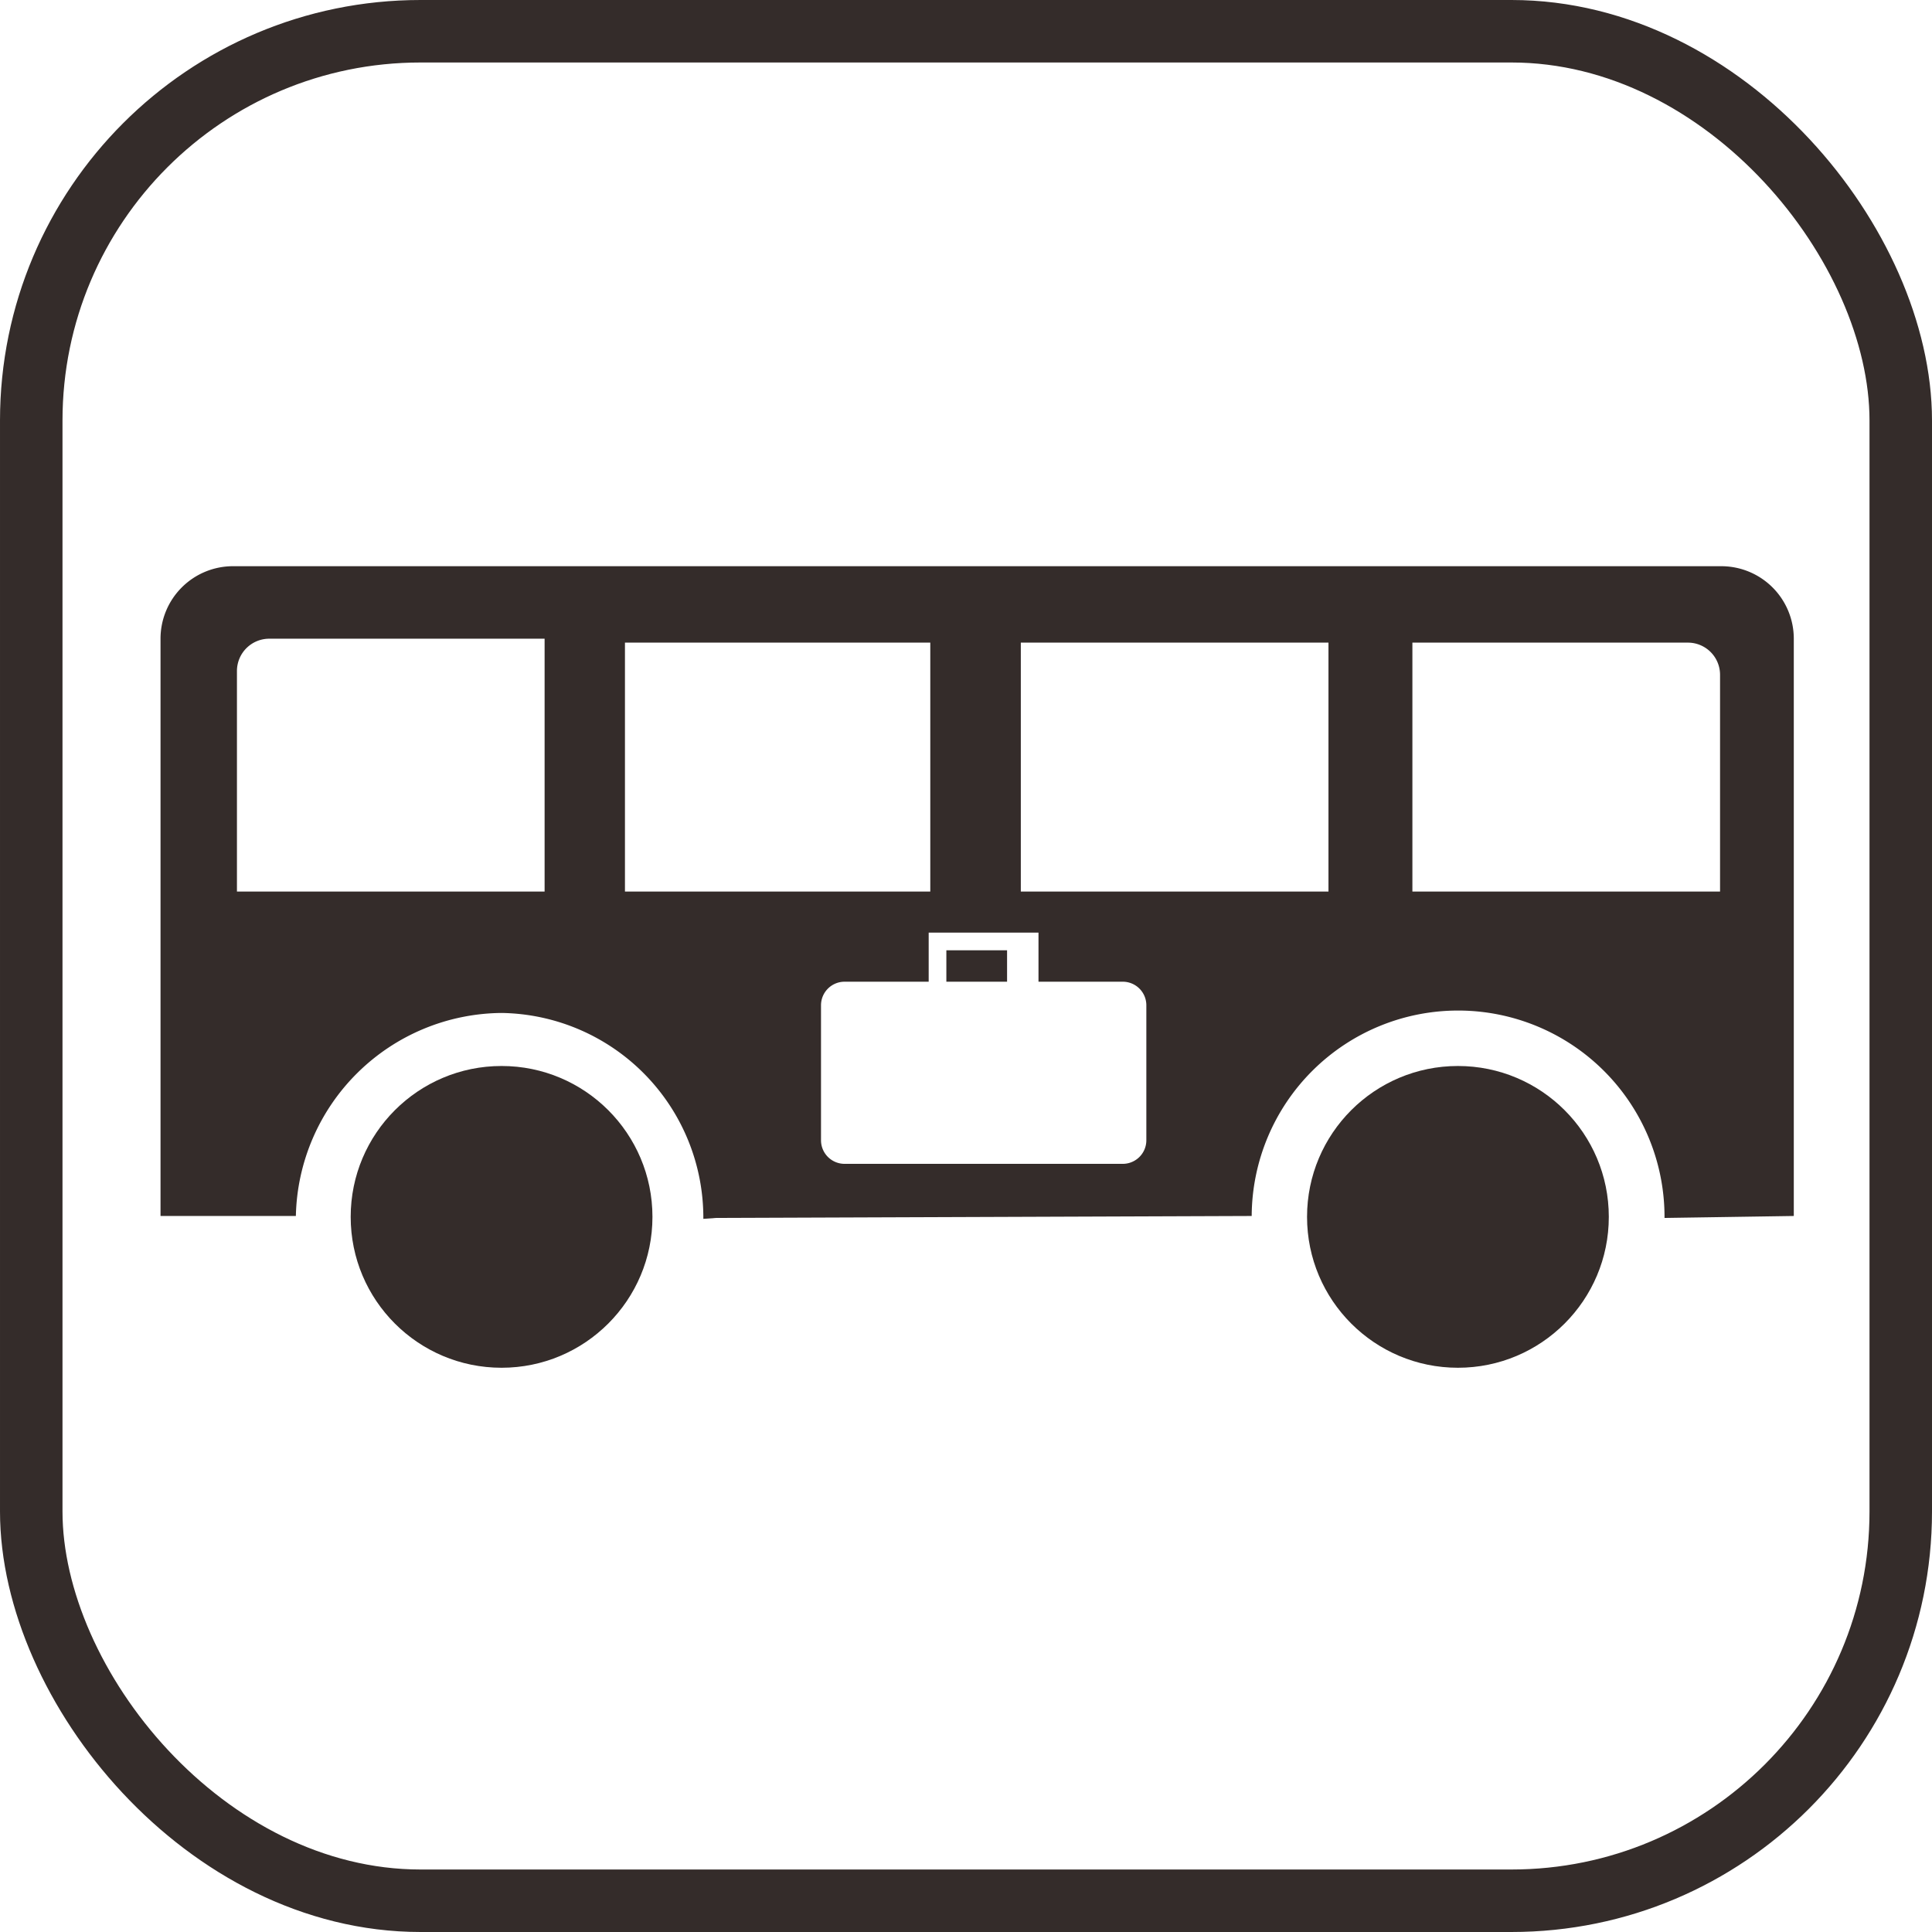 <svg id="图层_1" data-name="图层 1" xmlns="http://www.w3.org/2000/svg" viewBox="0 0 10.82 10.82" width="12" height="12">
  <defs>
    <style>
      .cls-1 {
        fill: #342c2a;
      }

      .cls-2 {
        fill: none;
        stroke: #342c2a;
        stroke-miterlimit: 10;
        stroke-width: 0.35px;
      }
    </style>
  </defs>
  <title>Coach_Qingdao-24.6.23</title>
  <g>
    <path class="cls-1" d="M6.029,8.916A1.147,1.147,0,0,0,4.9,7.763,1.162,1.162,0,0,0,3.747,8.9H2.989V5.667A.406.406,0,0,1,3.4,5.261h8.33a.406.406,0,0,1,.406.406V8.9l-.724.011A1.153,1.153,0,0,0,9.1,8.9l-3,.011ZM3.417,5.847V7.083H5.14V5.667H3.6A.181.181,0,0,0,3.417,5.847ZM5.59,5.689V7.083H7.3V5.689Zm2.217,0V7.083H9.53V5.689ZM6.688,7.719v.758a.132.132,0,0,0,.132.131H8.378a.132.132,0,0,0,.132-.131V7.719a.132.132,0,0,0-.132-.131H7.906V7.313H7.291v.275H6.82A.132.132,0,0,0,6.688,7.719Zm4.857-2.03H10V7.083h1.723V5.869A.18.18,0,0,0,11.545,5.689Z" transform="translate(-2.09 -2.09)"/>
    <rect class="cls-1" x="5.3" y="5.322" width="0.34" height="0.176"/>
    <circle class="cls-1" cx="2.809" cy="6.815" r="0.845"/>
    <circle class="cls-1" cx="8.165" cy="6.815" r="0.845"/>
    <rect class="cls-2" x="0.175" y="0.175" width="10.47" height="10.47" rx="2.18"/>
  </g>
</svg>
